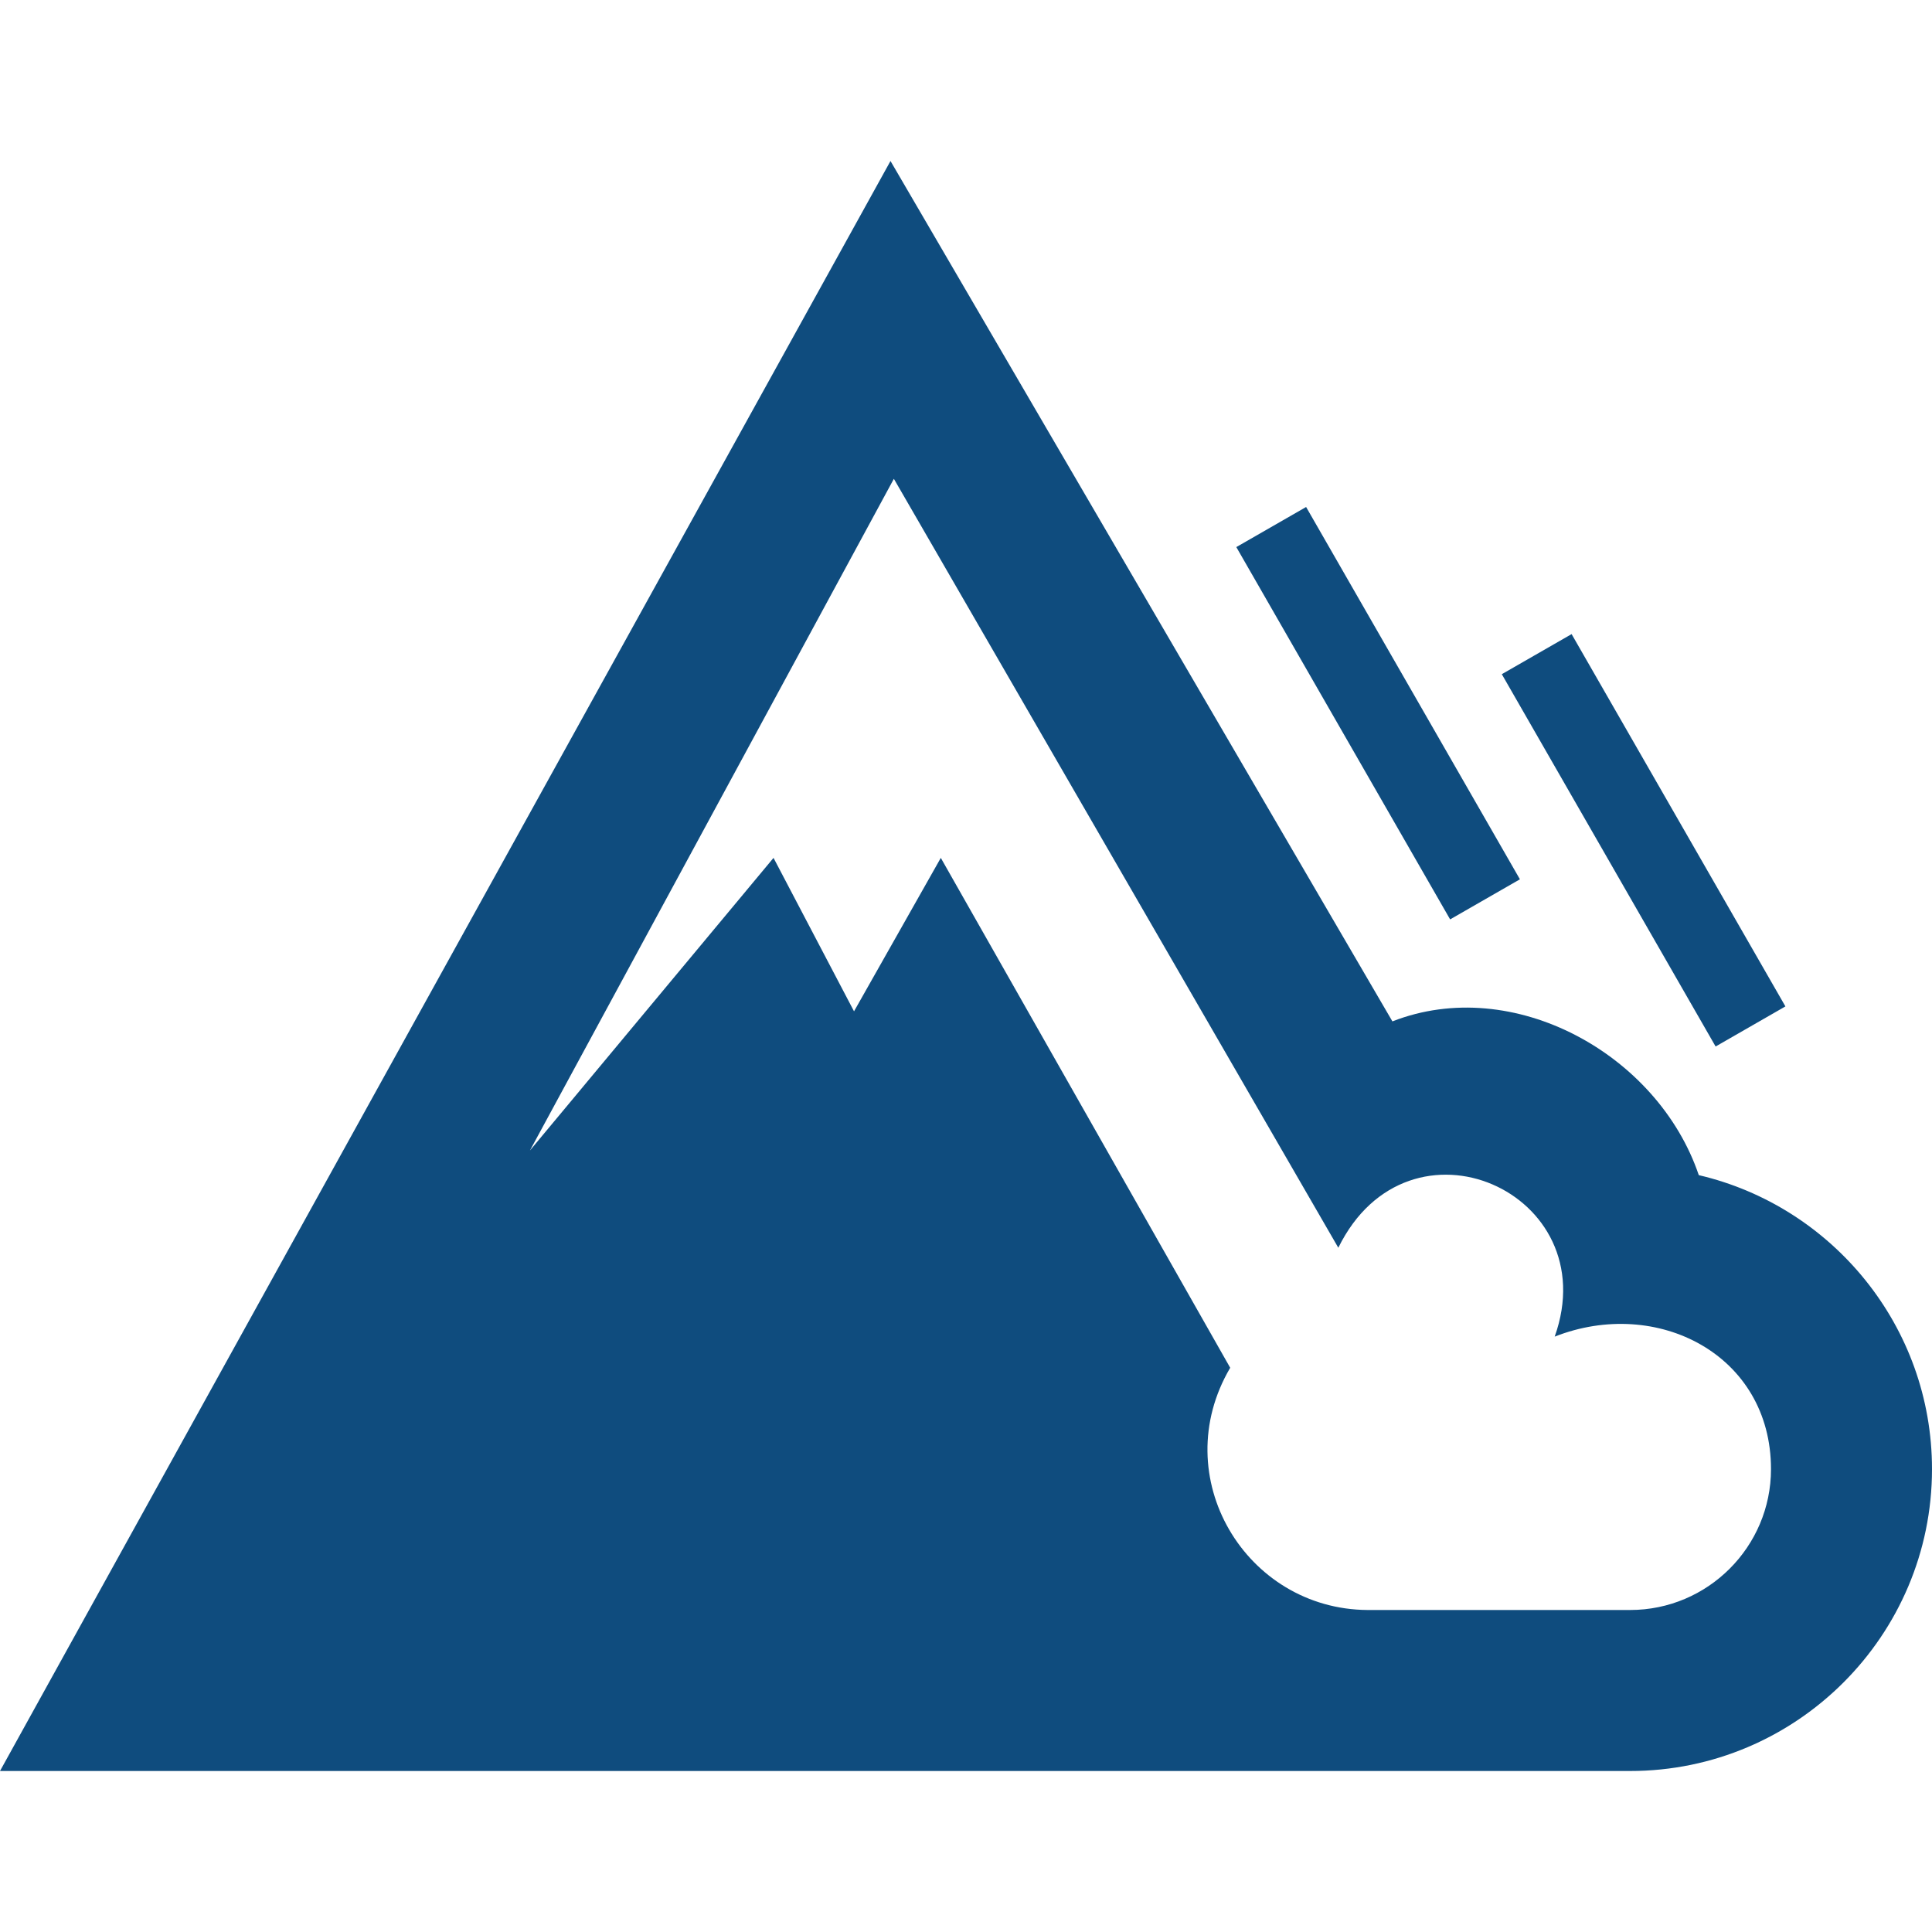 <svg fill="#0f4c7e" xmlns="http://www.w3.org/2000/svg" width="24" height="24" viewBox="0 0 24 24"><path d="M21.103 14.598c-.509-1.504-2.306-2.497-3.806-1.91l-6.235-10.688-11.062 20h20.25c2.067 0 3.75-1.682 3.75-3.75 0-1.774-1.239-3.265-2.897-3.652zm-.853 5.402h-3.26c-1.515-.008-2.505-1.653-1.708-3.009l-3.595-6.334-1.078 1.906-1-1.906-3.026 3.635 4.521-8.344 5.521 9.552c.875-1.781 3.328-.688 2.688 1.104 1.271-.5 2.687.224 2.687 1.646 0 .965-.785 1.75-1.75 1.75zm-2.236-8.579l-2.656-4.625.867-.498 2.656 4.625-.867.498zm3.298 1.579l-2.656-4.625.867-.498 2.656 4.625-.867.498z"/></svg>